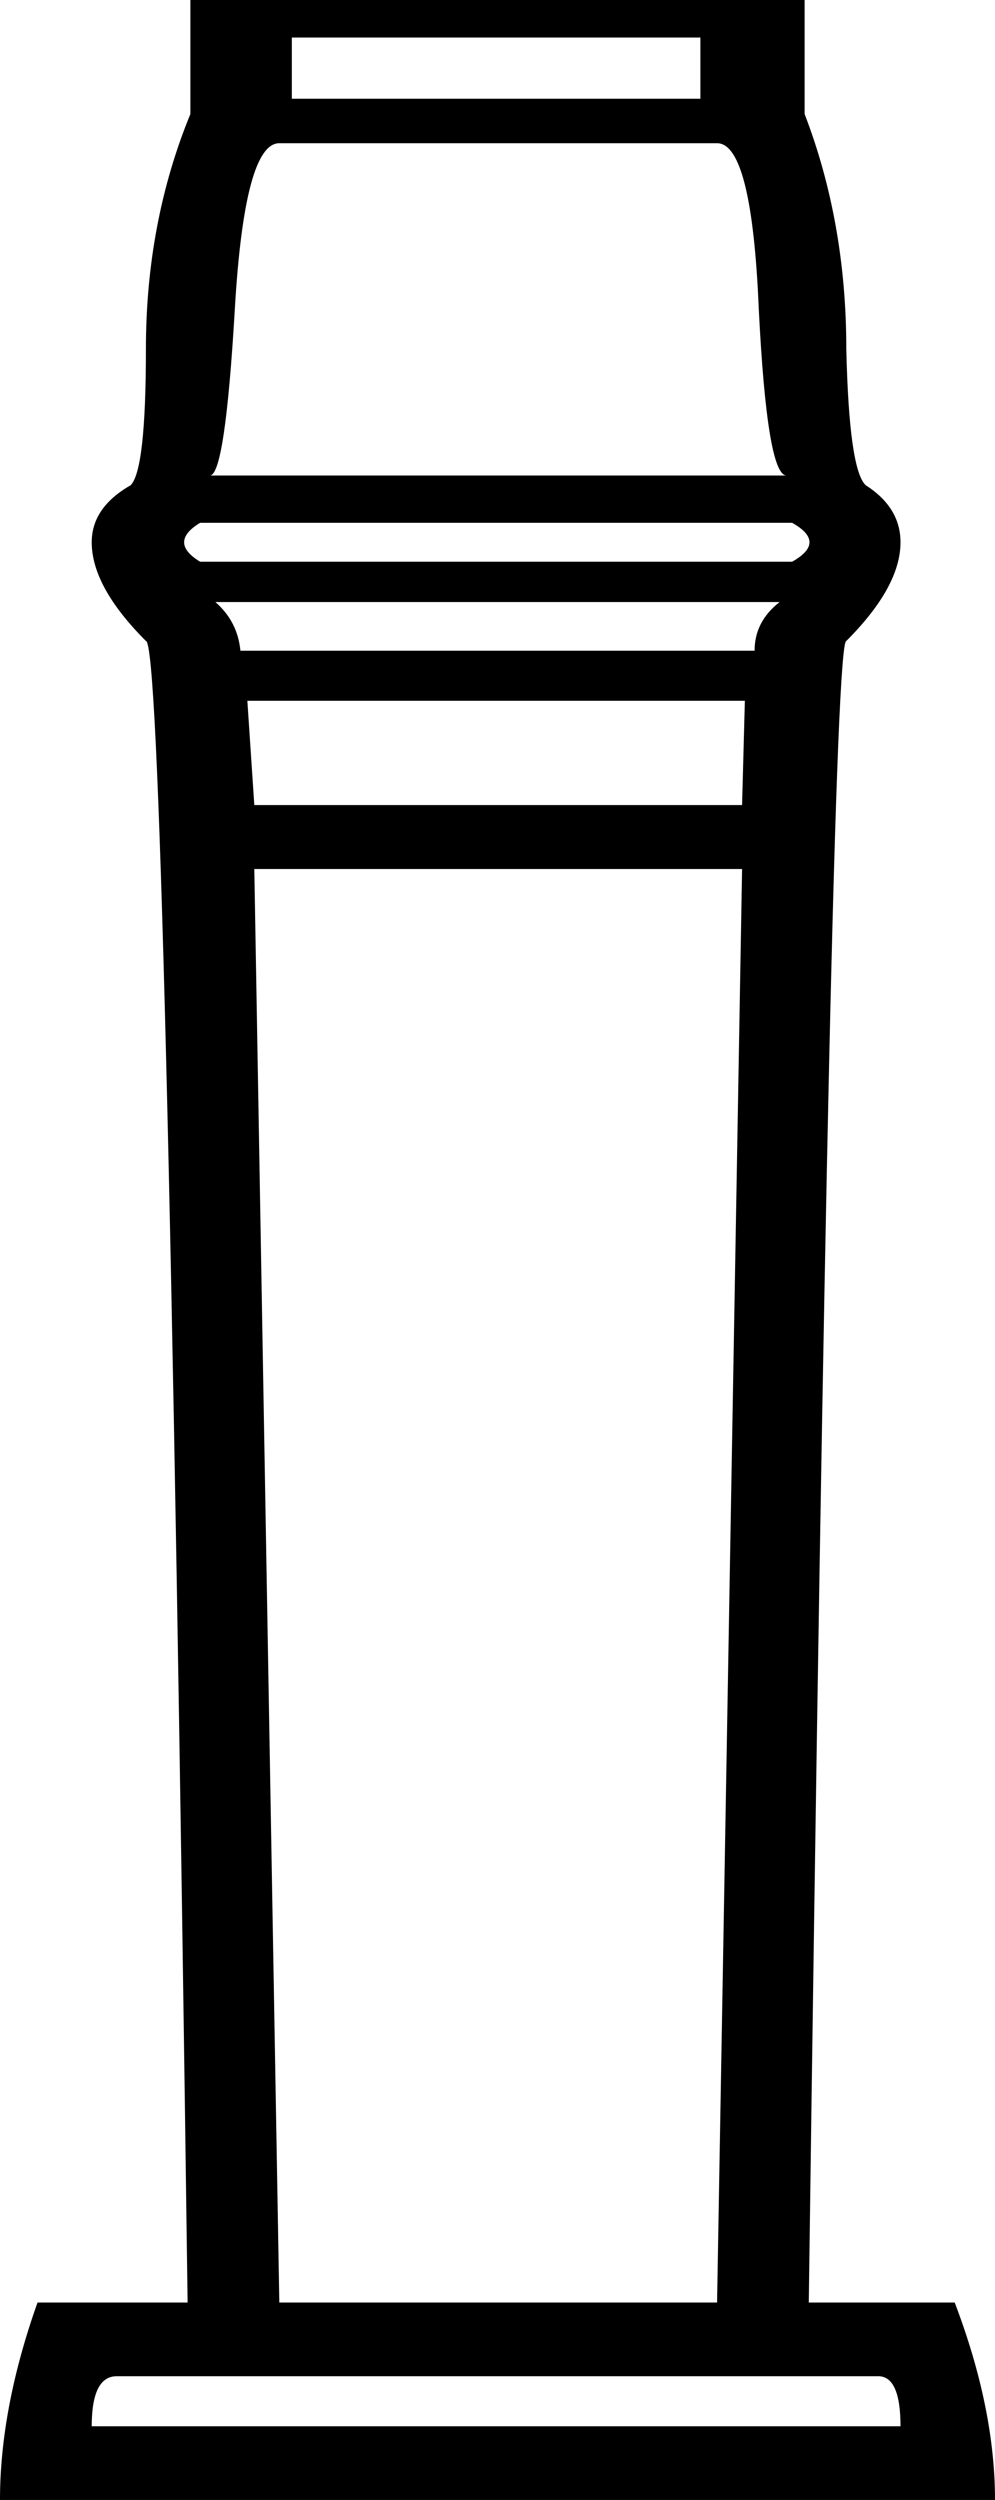 <?xml version='1.0' encoding ='UTF-8' standalone='yes'?>
<svg width='7.16' height='17.98' xmlns='http://www.w3.org/2000/svg' xmlns:xlink='http://www.w3.org/1999/xlink' >
<path style='fill:black; stroke:none' d=' M 5.04 0.27  L 5.04 0.71  L 2.1 0.71  L 2.1 0.27  Z  M 5.16 1.03  Q 5.41 1.03 5.46 2.22  Q 5.52 3.42 5.66 3.42  L 1.51 3.42  Q 1.62 3.42 1.69 2.22  Q 1.76 1.03 2.01 1.03  Z  M 5.7 3.76  Q 5.95 3.9 5.7 4.04  L 1.44 4.04  Q 1.21 3.9 1.44 3.76  Z  M 5.61 4.33  Q 5.43 4.47 5.43 4.68  L 1.73 4.68  Q 1.71 4.47 1.55 4.33  Z  M 5.36 5.04  L 5.34 5.79  L 1.83 5.79  L 1.78 5.04  Z  M 5.34 6.25  L 5.16 16.56  L 2.01 16.56  L 1.83 6.25  Z  M 6.32 17.09  Q 6.48 17.09 6.48 17.45  L 0.66 17.45  Q 0.66 17.09 0.84 17.09  Z  M 1.37 0  L 1.37 0.82  Q 1.05 1.6 1.05 2.51  Q 1.05 3.38 0.94 3.49  Q 0.66 3.65 0.66 3.9  Q 0.66 4.22 1.05 4.61  Q 1.19 4.61 1.35 16.56  L 0.27 16.56  Q 0 17.32 0 17.98  L 7.16 17.98  Q 7.16 17.32 6.87 16.56  L 5.82 16.56  Q 5.98 4.61 6.09 4.61  Q 6.48 4.22 6.48 3.9  Q 6.48 3.65 6.23 3.49  Q 6.11 3.38 6.09 2.51  Q 6.09 1.6 5.79 0.82  L 5.79 0  Z '/></svg>

